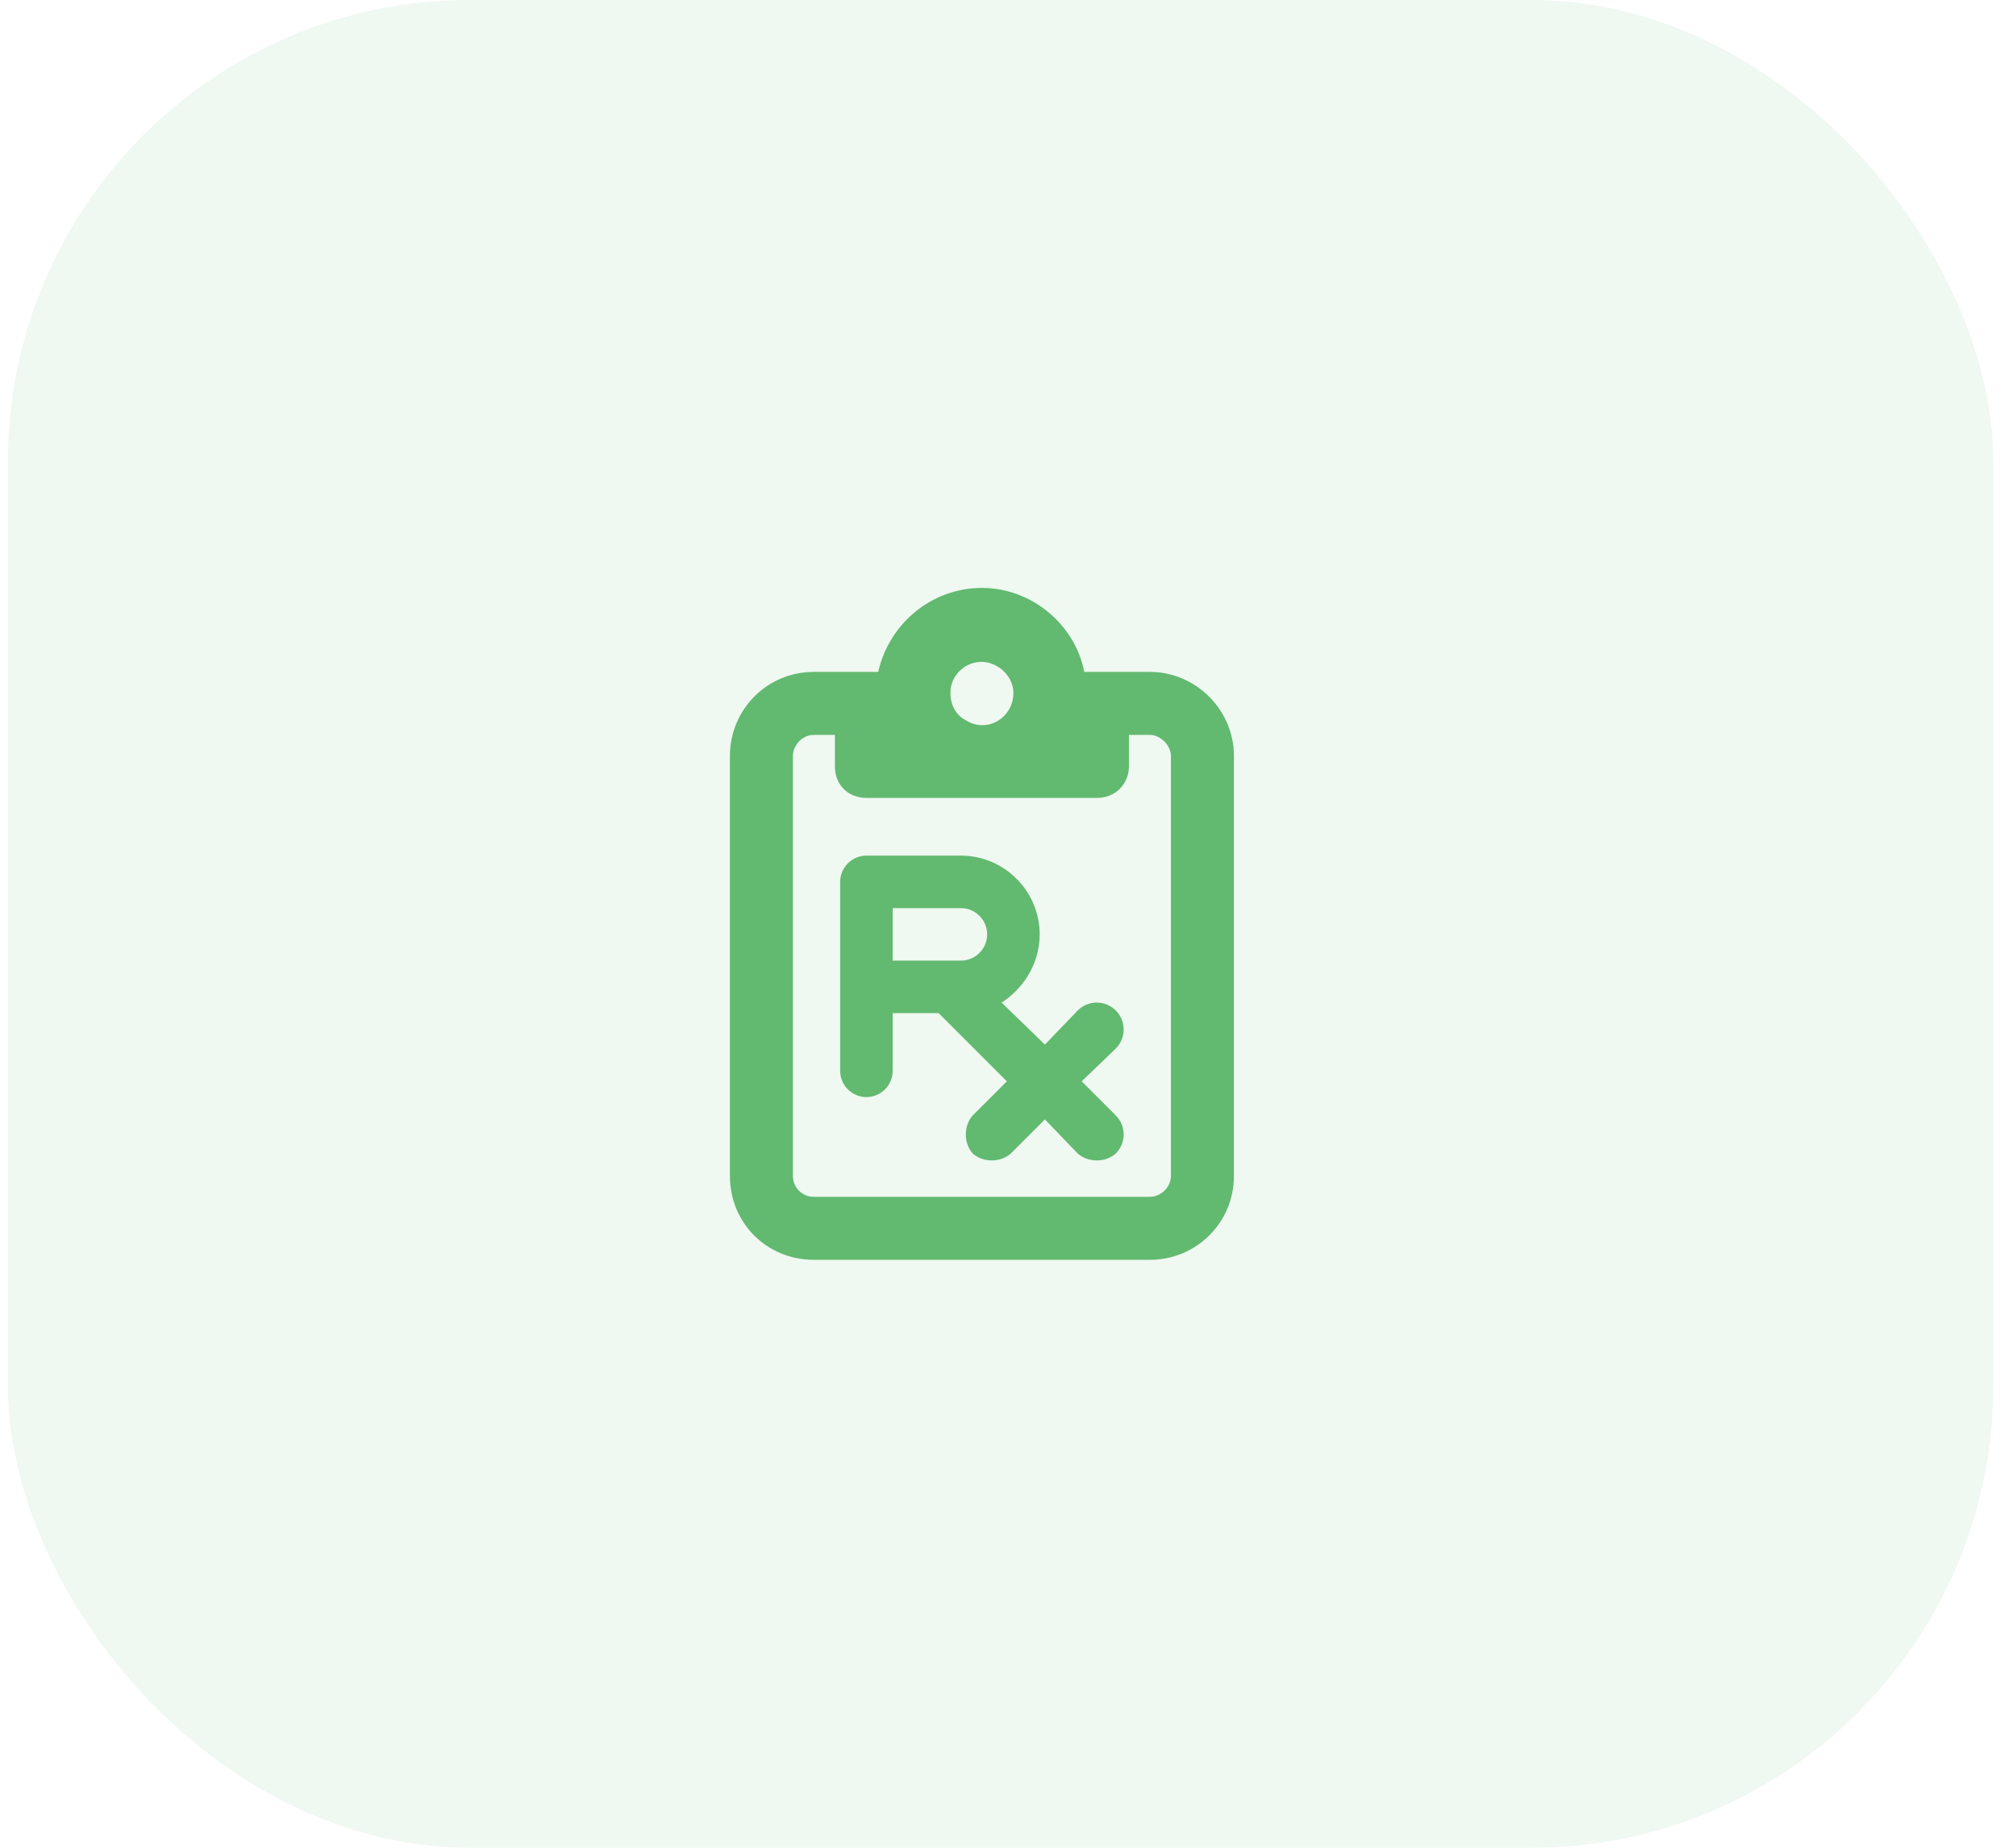 <svg width="48" height="44" viewBox="0 0 48 44" fill="none" xmlns="http://www.w3.org/2000/svg">
<rect opacity="0.1" x="0.188" width="47.271" height="44" rx="11" fill="#62B970"/>
<path d="M27.379 16C28.473 16 29.379 16.906 29.379 18V28C29.379 29.125 28.473 30 27.379 30H19.379C18.254 30 17.379 29.125 17.379 28V18C17.379 16.906 18.254 16 19.379 16H20.629H20.91C21.16 14.875 22.16 14 23.379 14C24.566 14 25.598 14.875 25.816 16H26.129H27.379ZM19.879 17.5H19.379C19.098 17.5 18.879 17.75 18.879 18V28C18.879 28.281 19.098 28.5 19.379 28.5H27.379C27.629 28.5 27.879 28.281 27.879 28V18C27.879 17.75 27.629 17.5 27.379 17.5H26.879V18.25C26.879 18.688 26.535 19 26.129 19H23.379H20.629C20.191 19 19.879 18.688 19.879 18.25V17.5ZM22.629 16.5C22.629 16.781 22.754 17.031 23.004 17.156C23.504 17.469 24.129 17.094 24.129 16.5C24.129 16.25 23.973 16 23.754 15.875C23.254 15.562 22.629 15.938 22.629 16.5ZM20.629 20.375H22.879C23.91 20.375 24.754 21.219 24.754 22.25C24.754 22.938 24.379 23.531 23.848 23.875L24.879 24.875L25.66 24.062C25.91 23.812 26.316 23.812 26.566 24.062C26.816 24.312 26.816 24.719 26.566 24.969L25.754 25.75L26.566 26.562C26.816 26.812 26.816 27.219 26.566 27.469C26.316 27.688 25.91 27.688 25.66 27.469L24.879 26.656L24.066 27.469C23.816 27.688 23.41 27.688 23.16 27.469C22.941 27.219 22.941 26.812 23.16 26.562L23.973 25.75L22.348 24.125H21.254V25.5C21.254 25.844 20.973 26.125 20.629 26.125C20.285 26.125 20.004 25.844 20.004 25.5V23.5V21C20.004 20.656 20.285 20.375 20.629 20.375ZM22.879 22.875C23.223 22.875 23.504 22.594 23.504 22.25C23.504 21.906 23.223 21.625 22.879 21.625H21.254V22.875H22.629H22.879Z" fill="#62B970"/>
</svg>
